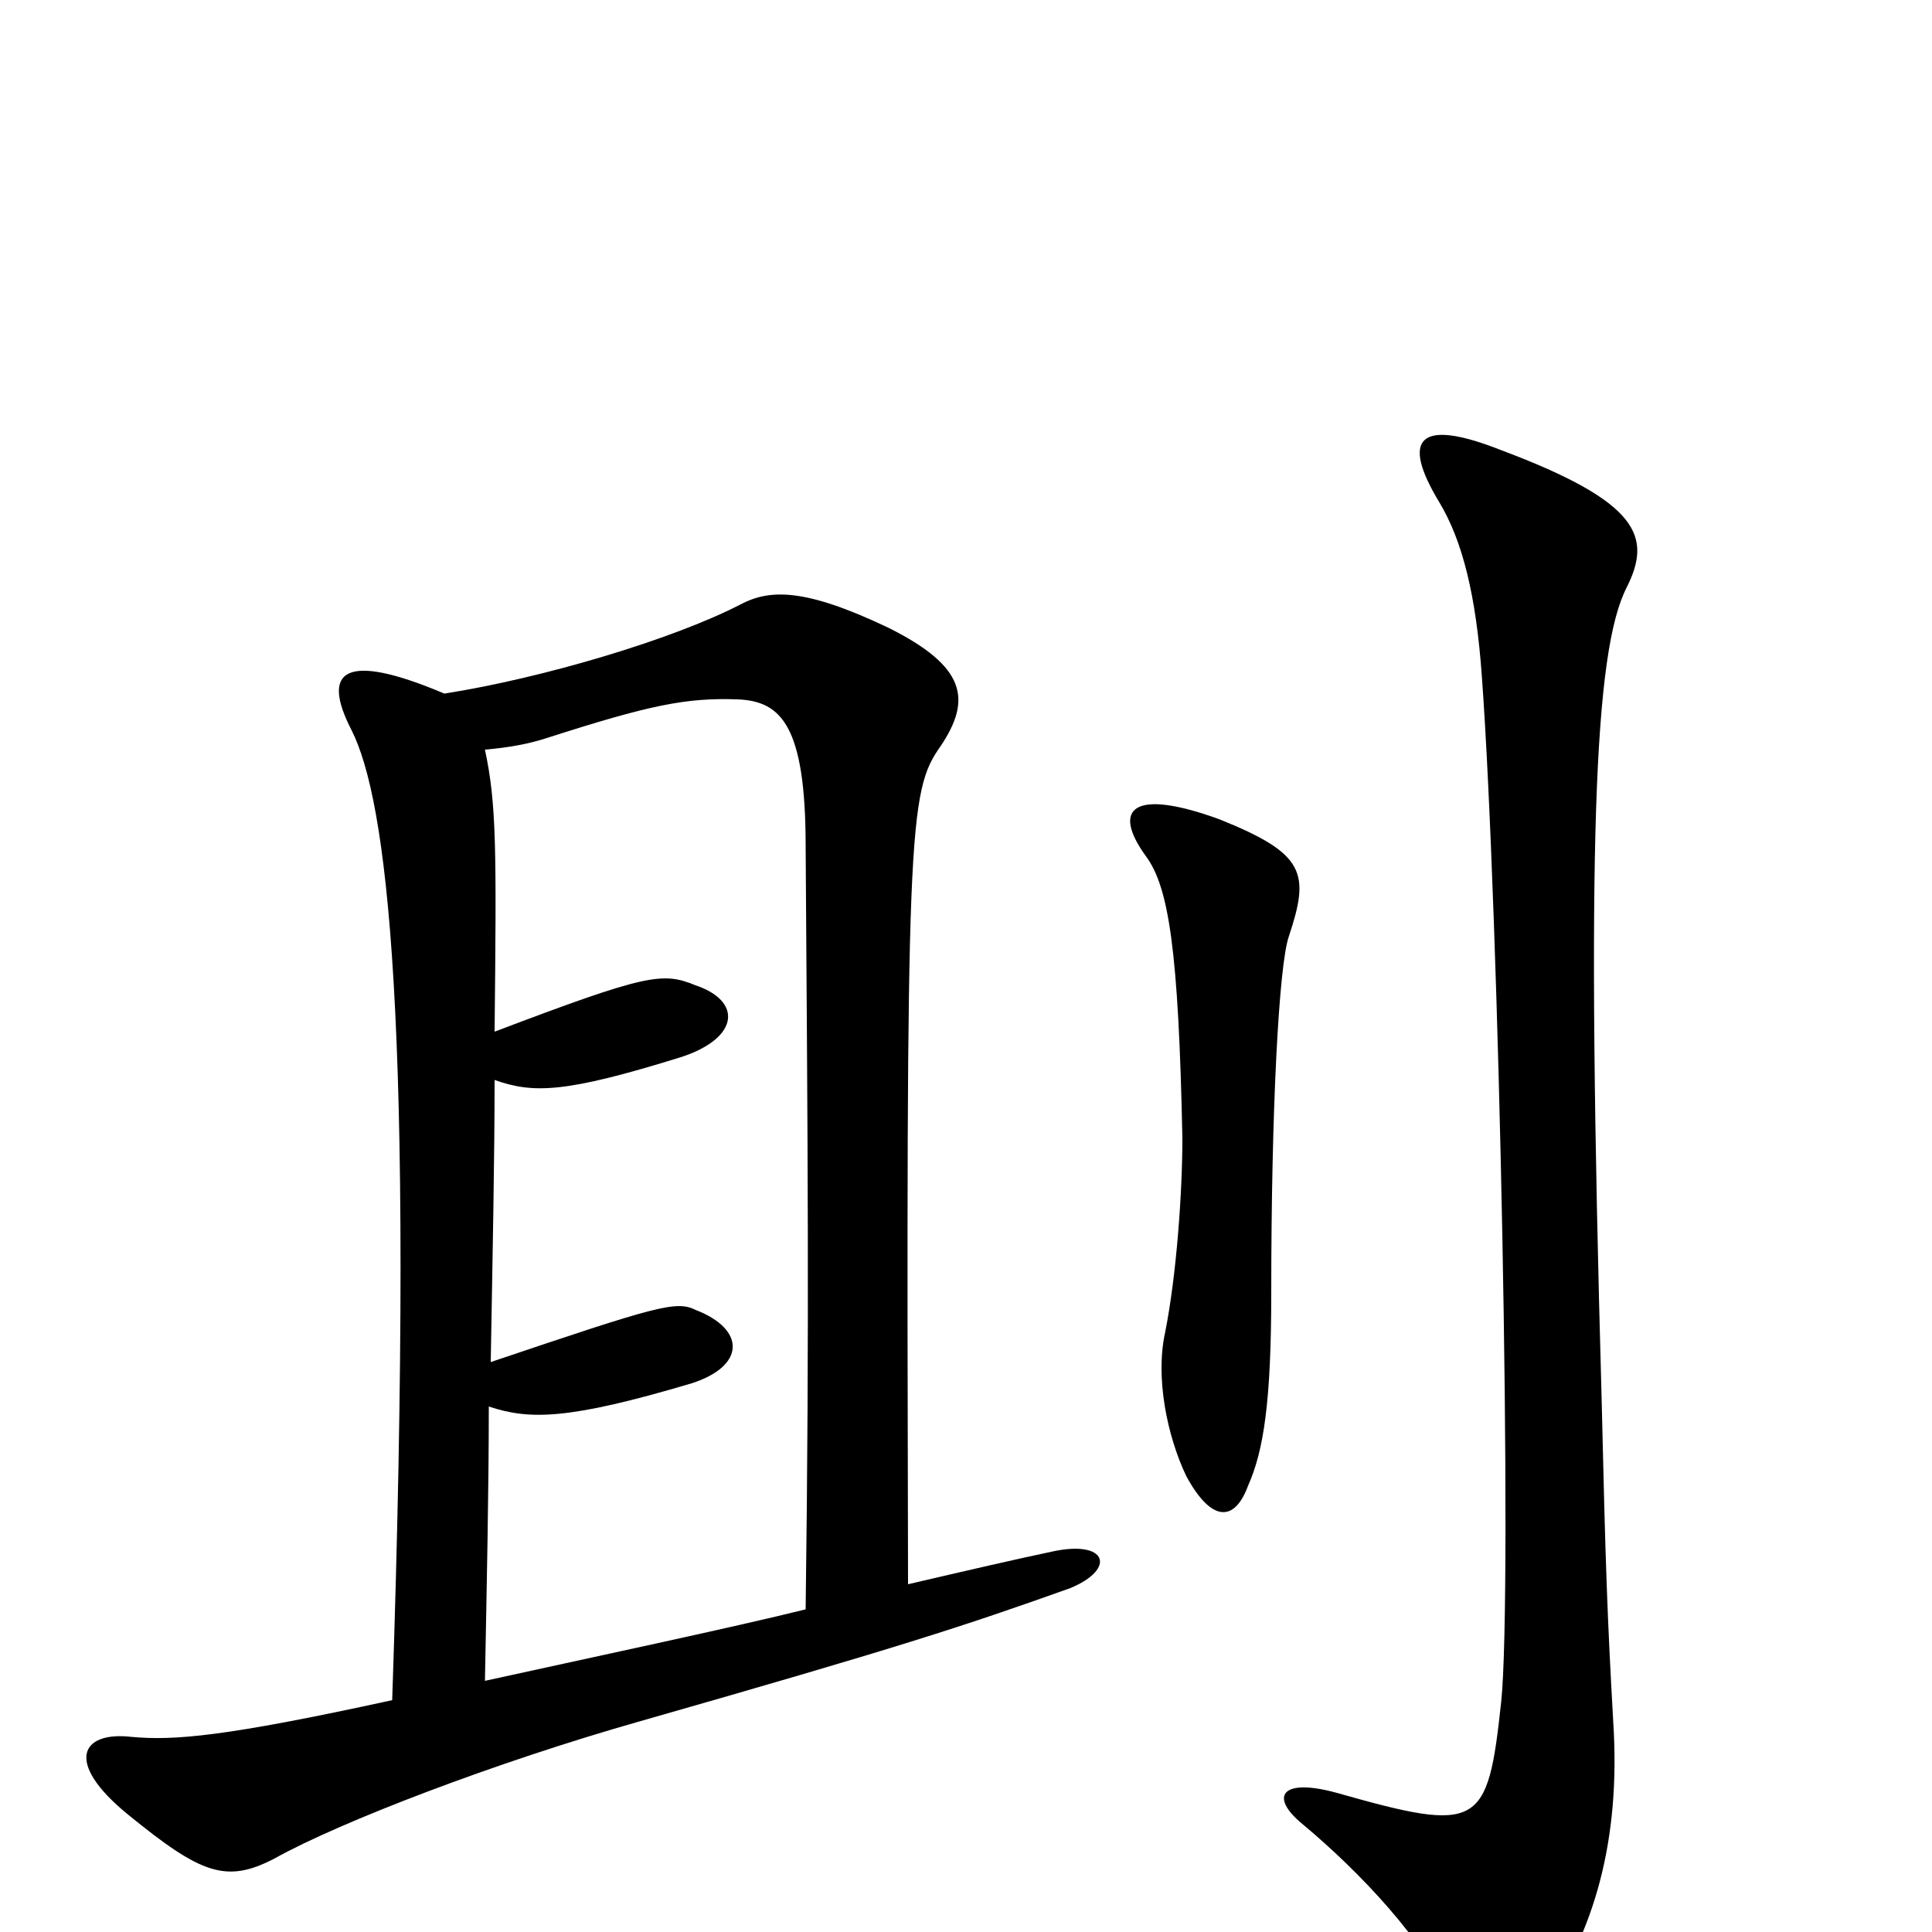 <svg xmlns="http://www.w3.org/2000/svg" viewBox="0 -1000 1000 1000">
	<path fill="#000000" d="M842 -696C855 -722 849 -740 777 -767C734 -784 725 -773 745 -740C757 -720 764 -692 767 -650C776 -527 783 -176 777 -119C770 -54 766 -51 692 -72C663 -80 657 -70 674 -56C704 -31 738 5 751 36C766 69 775 70 798 39C825 0 839 -47 835 -109C832 -162 831 -189 829 -276C821 -562 825 -663 842 -696ZM667 -515C678 -548 676 -558 631 -576C587 -592 575 -582 593 -557C605 -541 610 -508 612 -411C612 -383 609 -340 603 -310C598 -287 604 -257 614 -236C627 -212 639 -212 646 -231C654 -249 658 -274 658 -331C658 -427 662 -500 667 -515ZM203 -120C116 -101 90 -99 68 -101C42 -104 33 -88 66 -61C104 -30 117 -25 142 -38C176 -57 257 -88 331 -109C464 -147 498 -158 554 -178C578 -188 573 -203 545 -197C526 -193 500 -187 470 -180C469 -574 470 -590 487 -614C503 -638 500 -655 460 -675C416 -696 398 -695 383 -687C348 -669 281 -649 230 -641C178 -663 166 -653 182 -622C200 -586 215 -477 203 -120ZM256 -441C276 -434 292 -434 353 -453C383 -463 384 -482 360 -490C343 -497 335 -496 256 -466C257 -561 257 -584 251 -612C263 -613 274 -615 283 -618C336 -635 355 -639 382 -638C404 -637 417 -625 417 -562C418 -410 419 -316 417 -167C381 -158 301 -141 251 -130C252 -182 253 -230 253 -272C274 -265 294 -265 358 -284C386 -293 386 -312 360 -322C350 -327 340 -324 254 -295C255 -352 256 -401 256 -441Z"/>
</svg>